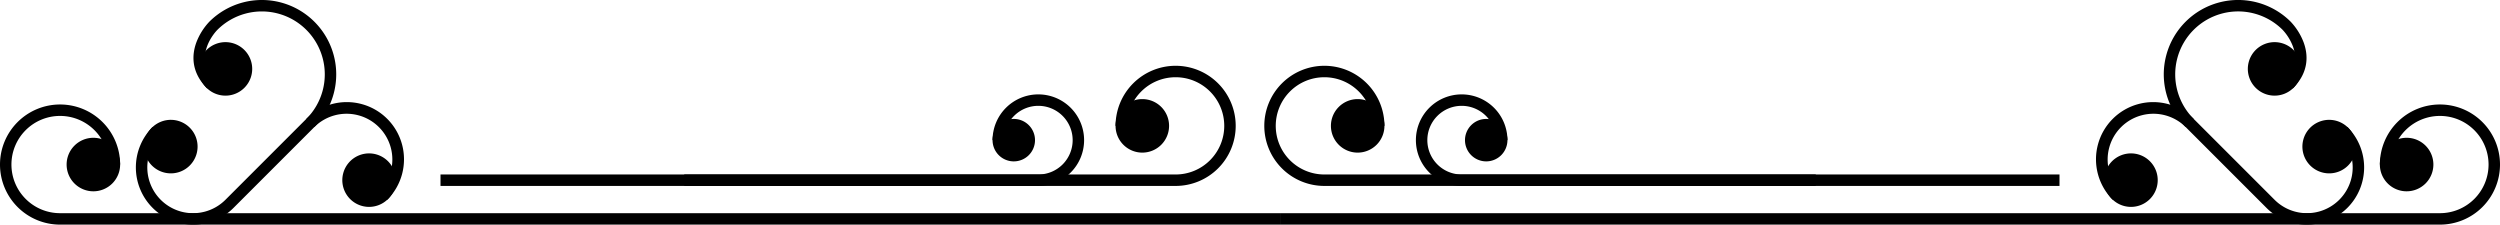 <svg xmlns="http://www.w3.org/2000/svg" viewBox="0 0 1019.666 91.615">
  <g id="Group_424" data-name="Group 424" transform="translate(-190.167 -750.718)">
    <g id="Group_108" data-name="Group 108">
      <g id="Group_97" data-name="Group 97">
        <g id="Group_93" data-name="Group 93">
          <g id="Group_88" data-name="Group 88">
            <path id="Path_62" data-name="Path 62" d="M268.917,842.333a23.332,23.332,0,0,1-16.5-39.831l3.3,3.3a18.666,18.666,0,1,0,26.4,26.4l33-33a25.667,25.667,0,1,0-36.3-36.3c-.432.437-10.558,10.891-.825,20.624l-3.3,3.3c-6.835-6.835-6.2-13.964-4.462-18.74a25.415,25.415,0,0,1,5.287-8.483,30.332,30.332,0,1,1,42.9,42.9l-33,33A23.172,23.172,0,0,1,268.917,842.333Z"/>
          </g>
          <g id="Group_89" data-name="Group 89">
            <circle id="Ellipse_27" data-name="Ellipse 27" cx="8.581" cy="8.581" r="8.581" transform="translate(273.535 770.236)"/>
            <path id="Path_63" data-name="Path 63" d="M282.116,789.725a10.908,10.908,0,1,1,7.717-3.191A10.876,10.876,0,0,1,282.116,789.725Zm0-17.152a6.244,6.244,0,1,0,4.417,1.826A6.224,6.224,0,0,0,282.117,772.573Z"/>
          </g>
          <g id="Group_90" data-name="Group 90">
            <circle id="Ellipse_28" data-name="Ellipse 28" cx="8.581" cy="8.581" r="8.581" transform="translate(251.262 801.93)"/>
            <path id="Path_64" data-name="Path 64" d="M259.842,821.425a10.914,10.914,0,1,1,7.718-3.2A10.838,10.838,0,0,1,259.842,821.425Zm0-17.161a6.247,6.247,0,1,0,4.418,1.83A6.2,6.2,0,0,0,259.842,804.264Z"/>
          </g>
          <g id="Group_91" data-name="Group 91">
            <path id="Path_65" data-name="Path 65" d="M348.112,832.2l-3.3-3.3a18.668,18.668,0,0,0-26.4-26.4l-3.3-3.3a23.333,23.333,0,0,1,33,33Z"/>
          </g>
          <g id="Group_92" data-name="Group 92">
            <circle id="Ellipse_29" data-name="Ellipse 29" cx="8.581" cy="8.581" r="8.581" transform="translate(332.107 815.609)"/>
            <path id="Path_66" data-name="Path 66" d="M340.688,835.1a10.908,10.908,0,1,1,7.717-3.191A10.878,10.878,0,0,1,340.688,835.1Zm0-17.152a6.244,6.244,0,1,0,4.418,1.826A6.227,6.227,0,0,0,340.687,817.945Z"/>
          </g>
        </g>
        <g id="Group_96" data-name="Group 96">
          <g id="Group_94" data-name="Group 94">
            <path id="Path_67" data-name="Path 67" d="M712.25,842.333H214.667a24.5,24.5,0,1,1,24.5-24.5H234.5a19.834,19.834,0,1,0-19.833,19.834H712.25Z"/>
          </g>
          <g id="Group_95" data-name="Group 95">
            <circle id="Ellipse_30" data-name="Ellipse 30" cx="8.581" cy="8.581" r="8.581" transform="matrix(0.643, -0.766, 0.766, 0.643, 216.163, 818.884)"/>
            <path id="Path_68" data-name="Path 68" d="M228.253,828.747a10.914,10.914,0,1,1,10.914-10.914A10.927,10.927,0,0,1,228.253,828.747Zm0-17.161a6.247,6.247,0,1,0,6.247,6.247A6.255,6.255,0,0,0,228.253,811.586Z"/>
          </g>
        </g>
      </g>
      <g id="Group_107" data-name="Group 107">
        <g id="Group_103" data-name="Group 103">
          <g id="Group_98" data-name="Group 98">
            <path id="Path_69" data-name="Path 69" d="M1131.083,842.333a23.172,23.172,0,0,1-16.5-6.835l-33-33a30.332,30.332,0,1,1,42.9-42.9,25.434,25.434,0,0,1,5.287,8.483c1.737,4.776,2.373,11.905-4.462,18.74l-3.3-3.3c4.092-4.092,5.228-8.751,3.375-13.845a20.675,20.675,0,0,0-4.2-6.779,25.667,25.667,0,1,0-36.3,36.3l33,33a18.666,18.666,0,1,0,26.4-26.4l3.3-3.3a23.333,23.333,0,0,1-16.5,39.831Z"/>
          </g>
          <g id="Group_99" data-name="Group 99">
            <circle id="Ellipse_31" data-name="Ellipse 31" cx="8.581" cy="8.581" r="8.581" transform="translate(1109.303 770.236)"/>
            <path id="Path_70" data-name="Path 70" d="M1117.884,789.725a10.908,10.908,0,1,1,7.717-3.191A10.878,10.878,0,0,1,1117.884,789.725Zm0-17.152a6.244,6.244,0,1,0,4.418,1.826A6.226,6.226,0,0,0,1117.883,772.573Z"/>
          </g>
          <g id="Group_100" data-name="Group 100">
            <circle id="Ellipse_32" data-name="Ellipse 32" cx="8.581" cy="8.581" r="8.581" transform="translate(1131.577 801.93)"/>
            <path id="Path_71" data-name="Path 71" d="M1140.158,821.425a10.914,10.914,0,1,1,7.717-3.2A10.844,10.844,0,0,1,1140.158,821.425Zm0-17.161a6.247,6.247,0,1,0,4.417,1.83A6.2,6.2,0,0,0,1140.158,804.264Z"/>
          </g>
          <g id="Group_101" data-name="Group 101">
            <path id="Path_72" data-name="Path 72" d="M1051.888,832.2a23.333,23.333,0,0,1,33-33l-3.3,3.3a18.668,18.668,0,0,0-26.4,26.4Z"/>
          </g>
          <g id="Group_102" data-name="Group 102">
            <circle id="Ellipse_33" data-name="Ellipse 33" cx="8.581" cy="8.581" r="8.581" transform="translate(1050.731 815.609)"/>
            <path id="Path_73" data-name="Path 73" d="M1059.312,835.1a10.908,10.908,0,1,1,7.718-3.191A10.876,10.876,0,0,1,1059.312,835.1Zm0-17.152a6.244,6.244,0,1,0,4.417,1.826A6.224,6.224,0,0,0,1059.313,817.945Z"/>
          </g>
        </g>
        <g id="Group_106" data-name="Group 106">
          <g id="Group_104" data-name="Group 104">
            <path id="Path_74" data-name="Path 74" d="M1185.333,842.333H712.25v-4.666h473.083a19.833,19.833,0,1,0-19.833-19.834h-4.667a24.5,24.5,0,1,1,24.5,24.5Z"/>
          </g>
          <g id="Group_105" data-name="Group 105">
            <circle id="Ellipse_34" data-name="Ellipse 34" cx="8.581" cy="8.581" r="8.581" transform="translate(1159.612 817.833) rotate(-45)"/>
            <path id="Path_75" data-name="Path 75" d="M1171.747,828.747a10.914,10.914,0,1,1,10.915-10.914A10.926,10.926,0,0,1,1171.747,828.747Zm0-17.161a6.247,6.247,0,1,0,6.248,6.247A6.255,6.255,0,0,0,1171.747,811.586Z"/>
          </g>
        </g>
      </g>
    </g>
    <g id="Group_121" data-name="Group 121">
      <g id="Group_111" data-name="Group 111">
        <g id="Group_109" data-name="Group 109">
          <path id="Path_76" data-name="Path 76" d="M669.667,826.551H369.833v-4.666H669.667a19.833,19.833,0,1,0-19.834-19.834h-4.666a24.5,24.5,0,1,1,24.5,24.5Z"/>
        </g>
        <g id="Group_110" data-name="Group 110">
          <circle id="Ellipse_35" data-name="Ellipse 35" cx="8.581" cy="8.581" r="8.581" transform="translate(643.99 801.018) rotate(-40.114)"/>
          <path id="Path_77" data-name="Path 77" d="M656.08,812.966a10.914,10.914,0,1,1,10.915-10.915A10.926,10.926,0,0,1,656.08,812.966Zm0-17.161a6.247,6.247,0,1,0,6.248,6.246A6.254,6.254,0,0,0,656.08,795.8Z"/>
        </g>
      </g>
      <g id="Group_114" data-name="Group 114">
        <g id="Group_112" data-name="Group 112">
          <path id="Path_78" data-name="Path 78" d="M613.667,826.551H469.246v-4.666H613.667a14,14,0,1,0-14-14H595a18.667,18.667,0,1,1,18.667,18.666Z"/>
        </g>
        <g id="Group_113" data-name="Group 113">
          <circle id="Ellipse_36" data-name="Ellipse 36" cx="6.323" cy="6.323" r="6.323" transform="translate(597.333 801.563)"/>
          <path id="Path_79" data-name="Path 79" d="M603.655,816.541a8.656,8.656,0,1,1,8.657-8.656A8.666,8.666,0,0,1,603.655,816.541Zm0-12.645a3.99,3.99,0,1,0,3.99,3.989A3.993,3.993,0,0,0,603.655,803.9Z"/>
        </g>
      </g>
      <g id="Group_117" data-name="Group 117">
        <g id="Group_115" data-name="Group 115">
          <path id="Path_80" data-name="Path 80" d="M1030.167,826.551H730.333a24.5,24.5,0,1,1,24.5-24.5h-4.666a19.833,19.833,0,1,0-19.834,19.834h299.834Z"/>
        </g>
        <g id="Group_116" data-name="Group 116">
          <circle id="Ellipse_37" data-name="Ellipse 37" cx="8.581" cy="8.581" r="8.581" transform="matrix(0.768, -0.641, 0.641, 0.768, 731.833, 800.964)"/>
          <path id="Path_81" data-name="Path 81" d="M743.92,812.966a10.914,10.914,0,1,1,10.913-10.915A10.928,10.928,0,0,1,743.92,812.966Zm0-17.161a6.247,6.247,0,1,0,6.247,6.246A6.254,6.254,0,0,0,743.92,795.8Z"/>
        </g>
      </g>
      <g id="Group_120" data-name="Group 120">
        <g id="Group_118" data-name="Group 118">
          <path id="Path_82" data-name="Path 82" d="M930.754,826.551H786.333A18.667,18.667,0,1,1,805,807.885h-4.667a14,14,0,1,0-14,14H930.754Z"/>
        </g>
        <g id="Group_119" data-name="Group 119">
          <circle id="Ellipse_38" data-name="Ellipse 38" cx="6.323" cy="6.323" r="6.323" transform="translate(790.021 801.563)"/>
          <path id="Path_83" data-name="Path 83" d="M796.345,816.541A8.656,8.656,0,1,1,805,807.885,8.666,8.666,0,0,1,796.345,816.541Zm0-12.645a3.99,3.99,0,1,0,3.988,3.989A3.994,3.994,0,0,0,796.345,803.9Z"/>
        </g>
      </g>
    </g>
  </g>
</svg>
